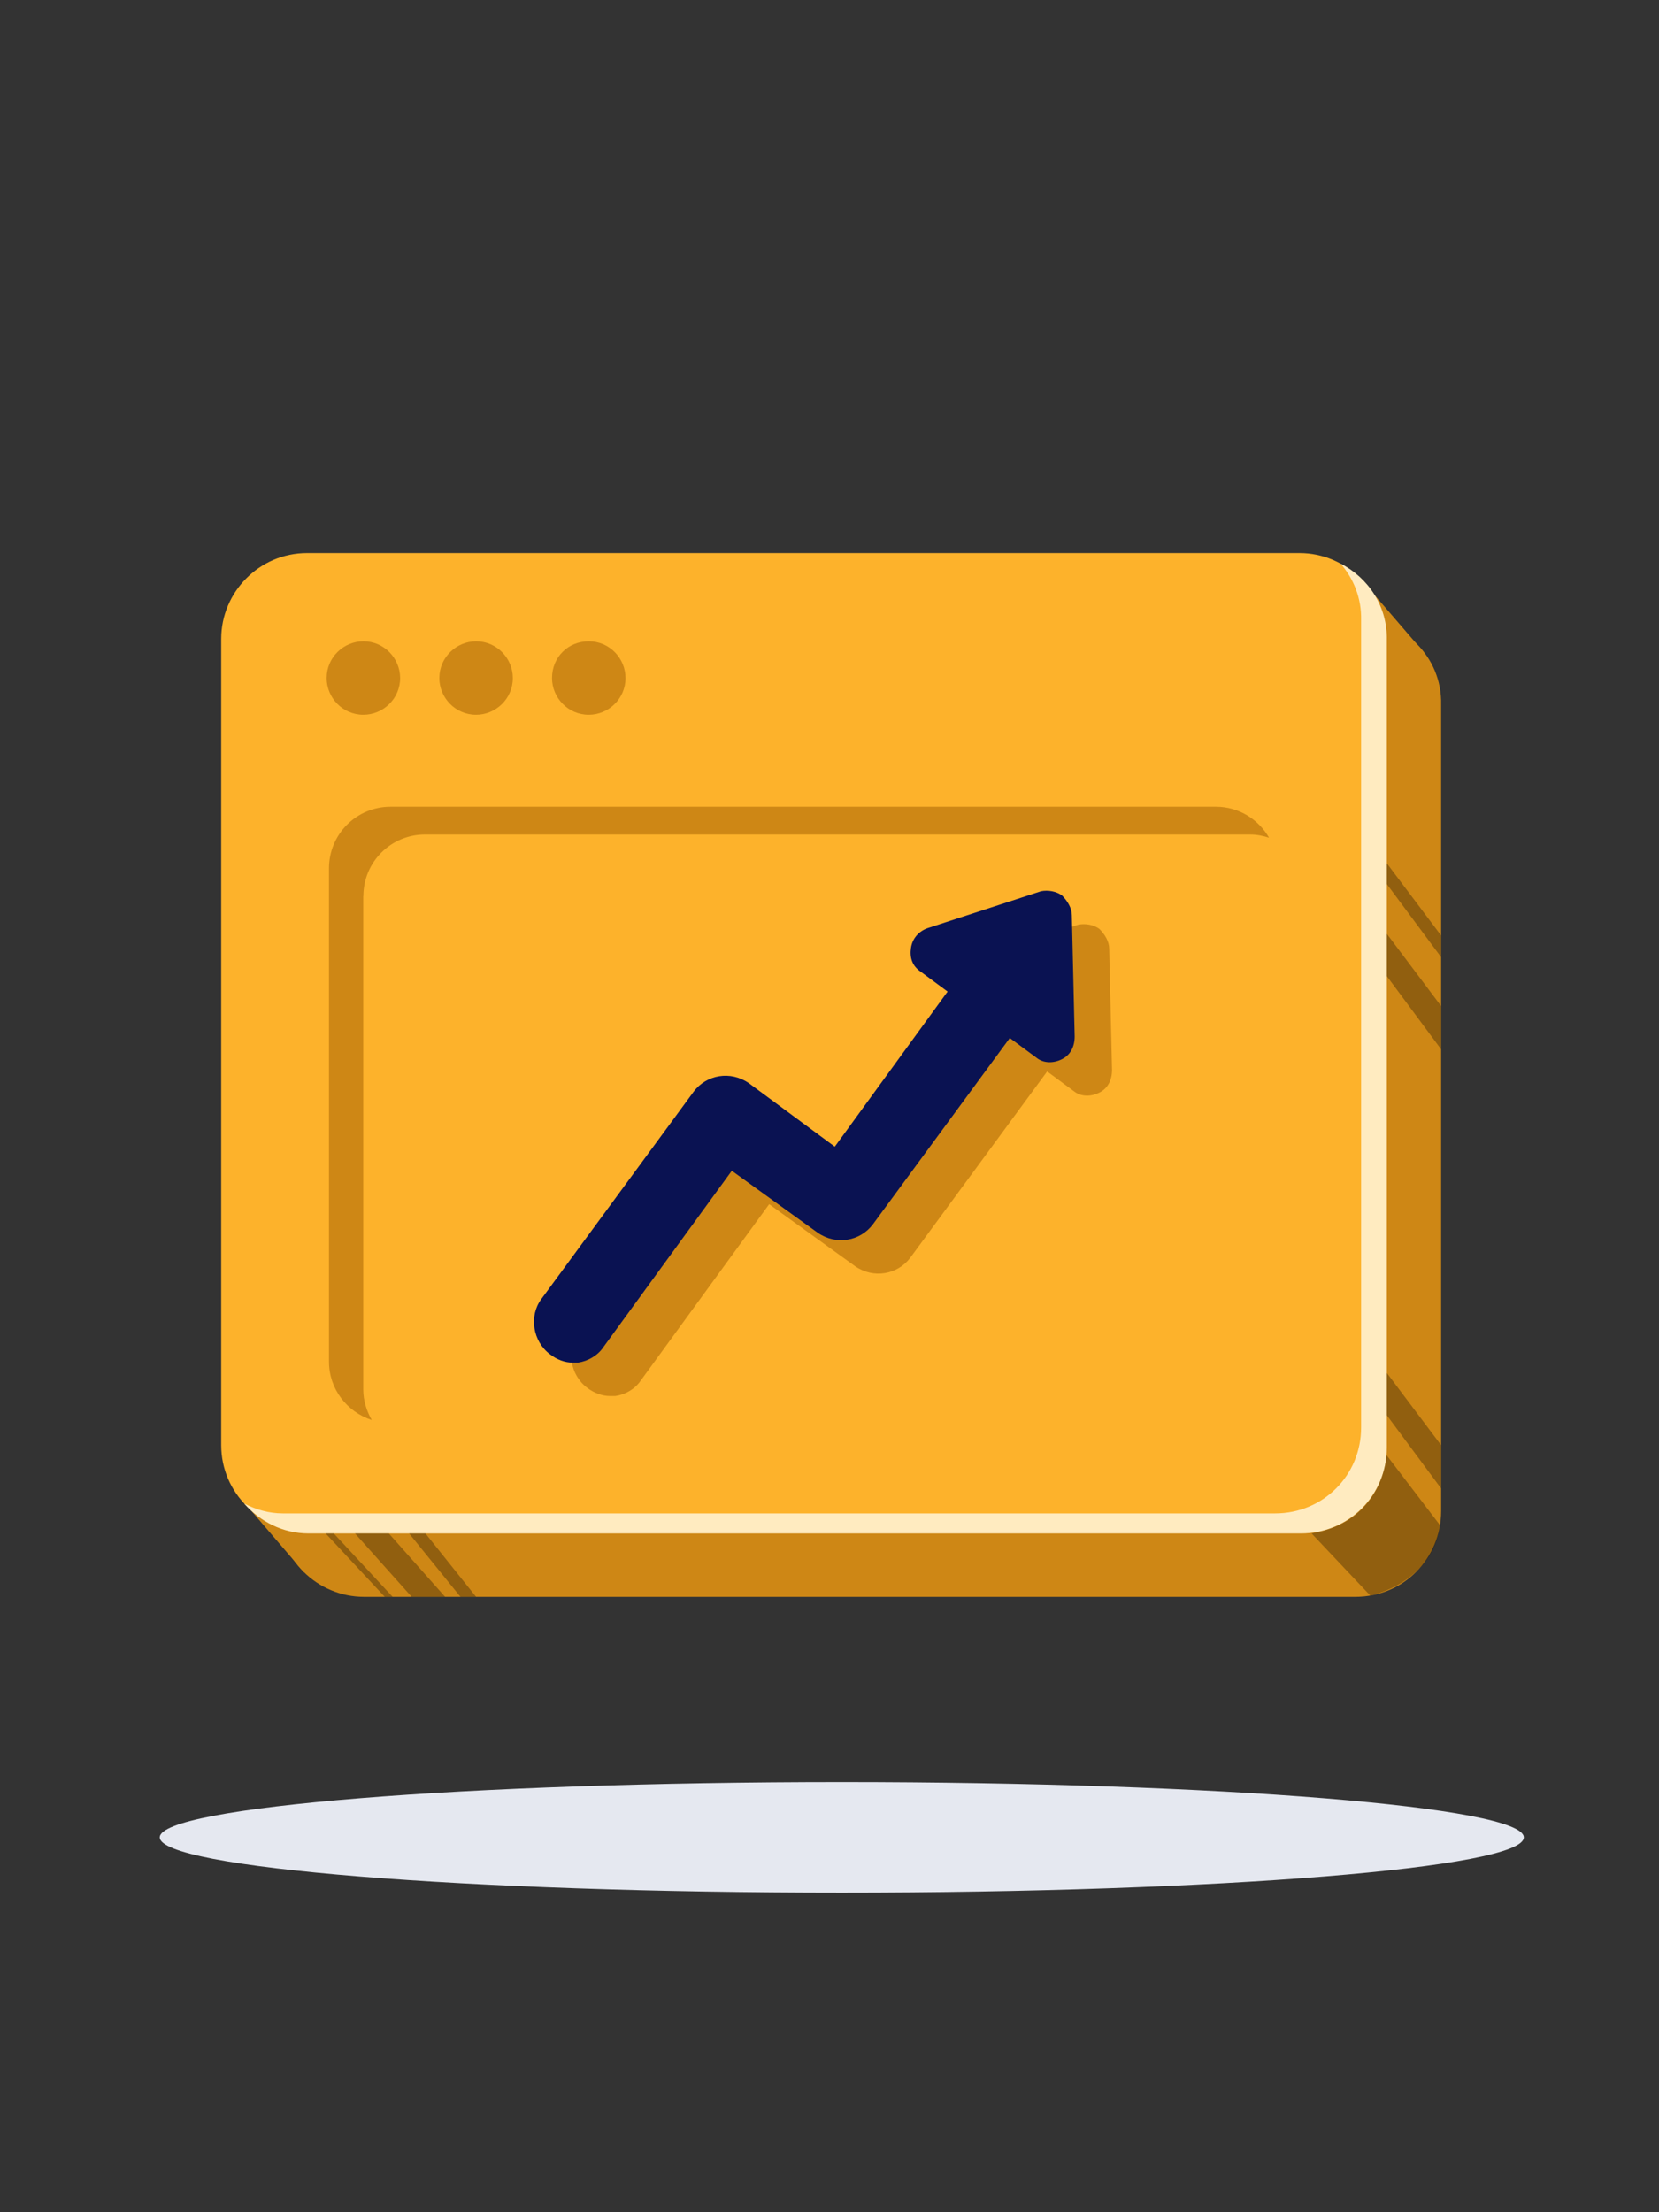 <svg width="135" height="180" viewBox="0 0 135 180" fill="none" xmlns="http://www.w3.org/2000/svg">
<rect x="0" y="0" width="135" height="180" fill="#333333" stroke="none"/>
<path d="M68.5 154C99.152 154 124 151.985 124 149.5C124 147.015 99.152 145 68.5 145C37.848 145 13 147.015 13 149.5C13 151.985 37.848 154 68.5 154Z" fill="#E5E8F0"/>
<g clip-path="url(#clip0)">
<path d="M22.57 116.09L19.86 122.24L24.72 127.91L34.03 127.6L22.57 116.09Z" fill="#CE8715"/>
<path d="M115.81 53.01L110.78 47.17L109.39 51.95L113.95 57.54L115.81 53.01Z" fill="#CE8715"/>
<path d="M110.39 50.36H29.62C25.73 50.36 22.64 53.55 22.64 57.34V122.95C22.64 126.84 25.83 129.93 29.62 129.93H110.29C114.18 129.93 117.27 126.84 117.27 122.95V57.34C117.37 53.45 114.18 50.36 110.39 50.36ZM52.55 57.54C54.25 57.54 55.54 58.94 55.54 60.53C55.54 62.23 54.14 63.52 52.55 63.52C50.85 63.52 49.56 62.12 49.56 60.53C49.56 58.84 50.86 57.54 52.55 57.54ZM43.38 57.54C45.08 57.54 46.37 58.94 46.37 60.53C46.37 62.23 44.97 63.52 43.38 63.52C41.68 63.52 40.39 62.12 40.39 60.53C40.39 58.84 41.78 57.54 43.38 57.54ZM34.21 57.54C35.91 57.54 37.2 58.94 37.2 60.53C37.2 62.23 35.8 63.52 34.21 63.52C32.51 63.52 31.22 62.12 31.22 60.53C31.21 58.84 32.61 57.54 34.21 57.54Z" fill="#CE8715"/>
<path d="M105.75 45H24.98C21.09 45 18 48.19 18 51.98V117.59C18 121.48 21.19 124.57 24.98 124.57H105.65C109.54 124.57 112.63 121.48 112.63 117.59V51.98C112.73 48.09 109.54 45 105.75 45ZM47.91 52.18C49.61 52.18 50.9 53.58 50.9 55.17C50.9 56.87 49.5 58.16 47.91 58.16C46.21 58.16 44.92 56.76 44.92 55.17C44.92 53.48 46.22 52.18 47.91 52.18ZM38.74 52.18C40.44 52.18 41.73 53.58 41.73 55.17C41.73 56.87 40.33 58.16 38.74 58.16C37.04 58.16 35.75 56.76 35.75 55.17C35.75 53.48 37.15 52.18 38.74 52.18ZM29.57 52.18C31.27 52.18 32.56 53.58 32.56 55.17C32.56 56.87 31.16 58.16 29.57 58.16C27.87 58.16 26.58 56.76 26.58 55.17C26.58 53.48 27.97 52.18 29.57 52.18Z" fill="#FDB22B"/>
<path d="M109.09 45.86C110.16 47.09 110.8 48.69 110.76 50.46V116.15C110.76 120.04 107.67 123.14 103.77 123.14H23.01C21.88 123.14 20.83 122.83 19.87 122.34C21.16 123.81 23.03 124.77 25.1 124.77H105.86C109.75 124.77 112.85 121.68 112.85 117.78V52.1C112.92 49.35 111.35 47.01 109.09 45.86Z" fill="#FFEBC0"/>
<path d="M29.57 72.91C29.57 70.14 31.81 67.9 34.58 67.9H101.74C102.28 67.9 102.79 68.01 103.27 68.16C102.4 66.66 100.8 65.64 98.95 65.64H31.78C29.01 65.64 26.77 67.88 26.77 70.65V110.79C26.77 113.02 28.24 114.89 30.25 115.54C29.83 114.8 29.56 113.96 29.56 113.05V72.91H29.57Z" fill="#CE8715"/>
<path d="M49.61 113.59C49.72 113.59 49.95 113.59 50.07 113.59C50.87 113.48 51.68 113.02 52.14 112.33L62.59 97.98L69.59 103.03C71.08 104.06 73.03 103.72 74.07 102.34L85.21 87.18L87.39 88.79C87.96 89.25 88.77 89.25 89.46 88.9C90.15 88.56 90.49 87.87 90.49 87.06L90.26 77.19C90.26 76.62 89.92 76.04 89.46 75.58C89 75.24 88.31 75.12 87.74 75.24L78.55 78.23C77.86 78.46 77.29 79.03 77.17 79.84C77.06 80.64 77.28 81.33 77.97 81.79L80.15 83.4L70.96 96.03L63.96 90.86C62.47 89.83 60.52 90.17 59.48 91.55L47.08 108.43C46.05 109.81 46.39 111.87 47.77 112.91C48.35 113.36 49.04 113.59 49.61 113.59Z" fill="#CE8715"/>
<path d="M46.57 110.87C46.68 110.87 46.91 110.87 47.03 110.87C47.83 110.76 48.64 110.3 49.1 109.61L59.55 95.26L66.55 100.31C68.04 101.34 69.99 101 71.03 99.62L82.17 84.46L84.35 86.07C84.92 86.53 85.73 86.53 86.42 86.18C87.11 85.84 87.45 85.15 87.45 84.34L87.22 74.47C87.22 73.9 86.88 73.32 86.42 72.86C85.96 72.52 85.27 72.4 84.7 72.52L75.51 75.51C74.82 75.74 74.25 76.31 74.13 77.12C74.01 77.93 74.24 78.61 74.93 79.07L77.11 80.68L67.93 93.3L60.93 88.13C59.44 87.1 57.49 87.44 56.45 88.82L44.05 105.7C43.02 107.08 43.36 109.14 44.74 110.18C45.31 110.64 46 110.87 46.57 110.87Z" fill="#0A1252"/>
<path opacity="0.3" d="M106.73 124.77L111.51 129.83C111.51 129.83 116.56 128.84 117.18 124.1L112.83 118.4C112.82 118.39 112.63 123.77 106.73 124.77Z" fill="black"/>
<path opacity="0.3" d="M117.27 121.11L112.85 115.15V111.71L117.27 117.59V121.11Z" fill="black"/>
<path opacity="0.3" d="M117.27 85.38L112.85 79.42V75.98L117.27 81.86V85.38Z" fill="black"/>
<path opacity="0.3" d="M117.27 77.88L112.85 71.93V70.24L117.27 76.12V77.88Z" fill="black"/>
<path opacity="0.3" d="M36.22 129.93L31.64 124.77H28.89L33.5 129.93H36.22Z" fill="black"/>
<path opacity="0.3" d="M38.74 129.93L34.62 124.77H33.29L37.47 129.93H38.74Z" fill="black"/>
<path opacity="0.3" d="M31.95 129.93L27.16 124.77H26.5L31.31 129.93H31.95Z" fill="black"/>
</g>
<defs>
<clipPath id="clip0">
<rect width="99.27" height="84.93" fill="white" transform="translate(18 45)"/>
</clipPath>
</defs>
</svg>
